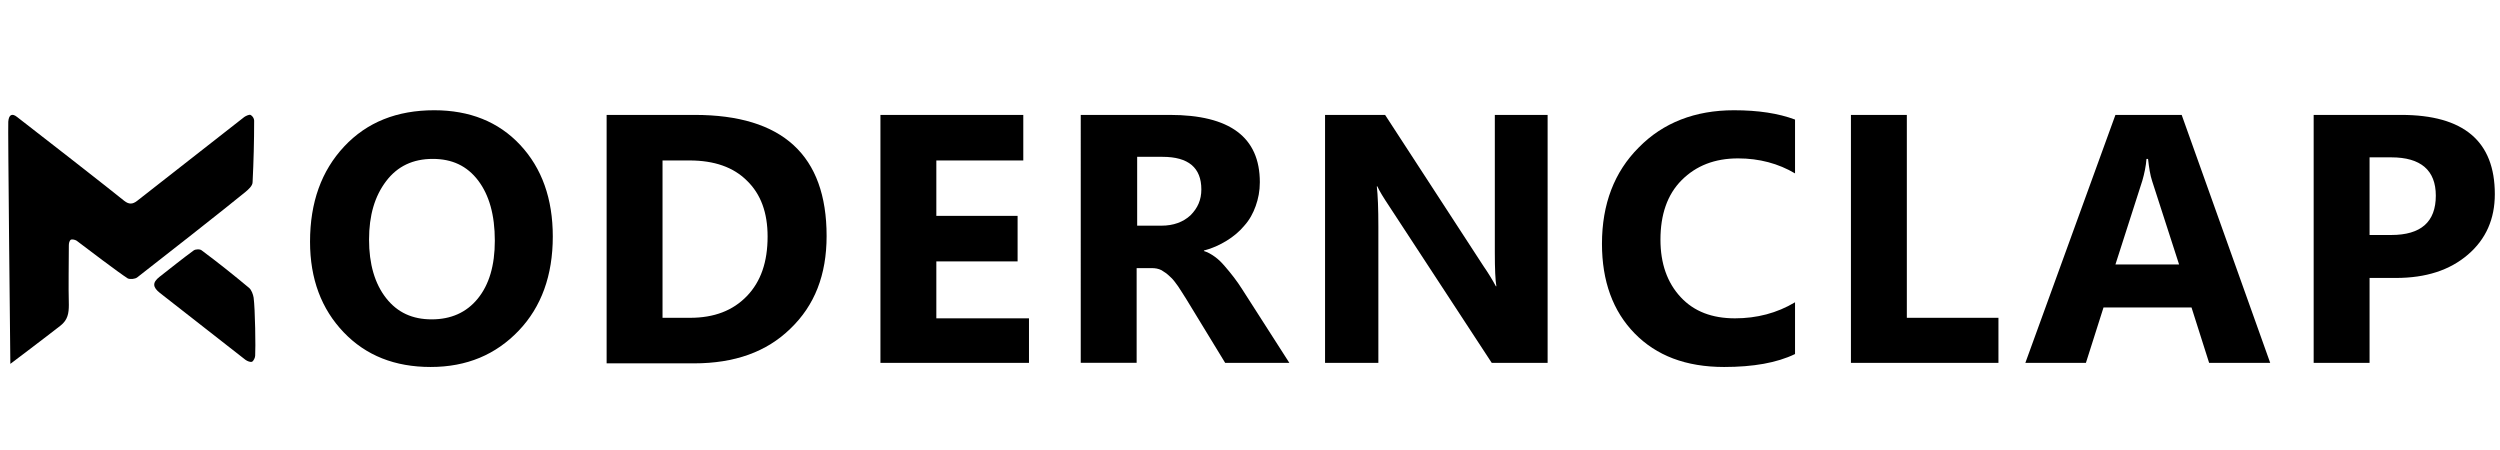 <svg version="1.1" id="Layer_1" xmlns="http://www.w3.org/2000/svg" xmlns:xlink="http://www.w3.org/1999/xlink" x="0px" y="0px" viewBox="0 0 483 87" style="enable-background:new 0 0 483 87;" xml:space="preserve">
    <g>
        <g>
            <path d="M1.6,23.5c0.1-1.3,0.7-1.7,1.7-0.9C4.9,23.8,22.7,37.7,24,38.8c0.9,0.7,1.6,0.7,2.5,0
                c4.6-3.6,18.4-14.4,20.7-16.2c0.3-0.2,0.9-0.5,1.2-0.4c0.4,0.2,0.7,0.7,0.7,1.1c0,4-0.1,7.9-0.3,11.9c0,0.7-0.8,1.4-1.4,1.9
                C44,39.9,30,50.9,26.5,53.6c-0.4,0.3-1.3,0.4-1.8,0.2c-1.6-1-8.2-6-9.9-7.3c-0.3-0.2-0.9-0.3-1.1-0.2c-0.3,0.2-0.4,0.7-0.4,1.1
                c0,3.8-0.1,7.7,0,11.5c0,1.6-0.2,2.9-1.6,4c-2.8,2.2-9.7,7.4-9.7,7.4S1.5,23.9,1.6,23.5z"></path>
            <path d="M49.3,68.7c0,0.4-0.3,1-0.6,1.2c-0.3,0.1-0.9-0.1-1.3-0.4c-5.5-4.3-11-8.6-16.5-12.9c-1.4-1.1-1.5-2-0.1-3.1
                c2.2-1.7,4.4-3.5,6.6-5.1c0.4-0.3,1.3-0.3,1.6,0c3.1,2.3,6.1,4.7,9.1,7.2c0.5,0.4,0.8,1.3,0.9,1.9C49.3,59.7,49.4,67.3,49.3,68.7z
                "></path>
        </g>
        <g>
            <path d="M83.2,70.9c-6.9,0-12.5-2.2-16.8-6.7c-4.3-4.5-6.5-10.3-6.5-17.5c0-7.6,2.2-13.7,6.6-18.4c4.4-4.7,10.2-7,17.4-7
                c6.8,0,12.4,2.2,16.6,6.7c4.2,4.5,6.3,10.4,6.3,17.7c0,7.5-2.2,13.6-6.6,18.2S90.2,70.9,83.2,70.9z M83.6,30.7
                c-3.8,0-6.8,1.4-9,4.3s-3.3,6.6-3.3,11.3c0,4.7,1.1,8.5,3.3,11.3c2.2,2.8,5.1,4.1,8.8,4.1c3.7,0,6.7-1.3,8.9-4
                c2.2-2.7,3.3-6.4,3.3-11.2c0-5-1.1-8.8-3.2-11.6C90.2,32,87.3,30.7,83.6,30.7z"></path>
            <path d="M117.2,70.1V22.2h17c17,0,25.5,7.8,25.5,23.4c0,7.5-2.3,13.4-7,17.9c-4.6,4.5-10.8,6.7-18.6,6.7H117.2z M128,31v30.4h5.3
                c4.7,0,8.3-1.4,11-4.2c2.7-2.8,4-6.6,4-11.5c0-4.6-1.3-8.2-4-10.8c-2.6-2.6-6.3-3.9-11.1-3.9H128z"></path>
            <path d="M198.8,70.1h-28.7V22.2h27.6V31h-16.8v10.7h15.7v8.8h-15.7v11h17.9V70.1z"></path>
            <path d="M249.1,70.1h-12.4l-7.5-12.3c-0.6-0.9-1.1-1.8-1.6-2.5c-0.5-0.7-1-1.4-1.6-1.9c-0.5-0.5-1.1-0.9-1.6-1.2
                c-0.6-0.3-1.2-0.4-1.9-0.4h-2.9v18.3h-10.8V22.2H226c11.6,0,17.4,4.3,17.4,13c0,1.7-0.3,3.2-0.8,4.6c-0.5,1.4-1.2,2.7-2.2,3.8
                c-0.9,1.1-2.1,2.1-3.4,2.9c-1.3,0.8-2.8,1.5-4.4,1.9v0.1c0.7,0.2,1.4,0.6,2.1,1.1c0.7,0.5,1.3,1.1,1.9,1.8
                c0.6,0.7,1.2,1.4,1.8,2.2s1.1,1.5,1.6,2.3L249.1,70.1z M219.7,30.3v13.3h4.7c2.3,0,4.2-0.7,5.6-2c1.4-1.4,2.1-3,2.1-5
                c0-4.2-2.5-6.3-7.5-6.3H219.7z"></path>
            <path d="M299.1,70.1h-10.9L268.5,40c-1.2-1.8-2-3.1-2.4-4h-0.1c0.2,1.7,0.3,4.3,0.3,7.8v26.3H256V22.2h11.6l19,29.2
                c0.9,1.3,1.7,2.6,2.4,3.9h0.1c-0.2-1.1-0.3-3.3-0.3-6.6V22.2h10.2V70.1z"></path>
            <path d="M346.8,68.4c-3.5,1.7-8.1,2.5-13.7,2.5c-7.4,0-13.1-2.2-17.3-6.5c-4.2-4.3-6.3-10.1-6.3-17.3c0-7.7,2.4-13.9,7.1-18.6
                c4.7-4.8,10.9-7.2,18.4-7.2c4.7,0,8.6,0.6,11.8,1.8v10.4c-3.2-1.9-6.9-2.9-11-2.9c-4.5,0-8.1,1.4-10.9,4.2
                c-2.8,2.8-4.1,6.7-4.1,11.5c0,4.6,1.3,8.3,3.9,11.1c2.6,2.8,6.1,4.1,10.5,4.1c4.2,0,8.1-1,11.6-3.1V68.4z"></path>
            <path d="M386.1,70.1h-28.5V22.2h10.8v39.2h17.7V70.1z"></path>
            <path d="M438.6,70.1h-11.8l-3.4-10.7h-17L403,70.1h-11.7l17.4-47.9h12.8L438.6,70.1z M421,51.1L415.8,35c-0.4-1.2-0.6-2.6-0.8-4.3
                h-0.3c-0.1,1.4-0.4,2.8-0.8,4.2l-5.2,16.2H421z"></path>
            <path d="M457.8,53.6v16.5H447V22.2h16.9c12.1,0,18.1,5.1,18.1,15.3c0,4.8-1.7,8.7-5.2,11.7s-8.1,4.5-13.9,4.5H457.8z M457.8,30.5
                v14.9h4.2c5.7,0,8.6-2.5,8.6-7.6c0-4.9-2.9-7.4-8.6-7.4H457.8z"></path>
        </g>
    </g>
</svg>
